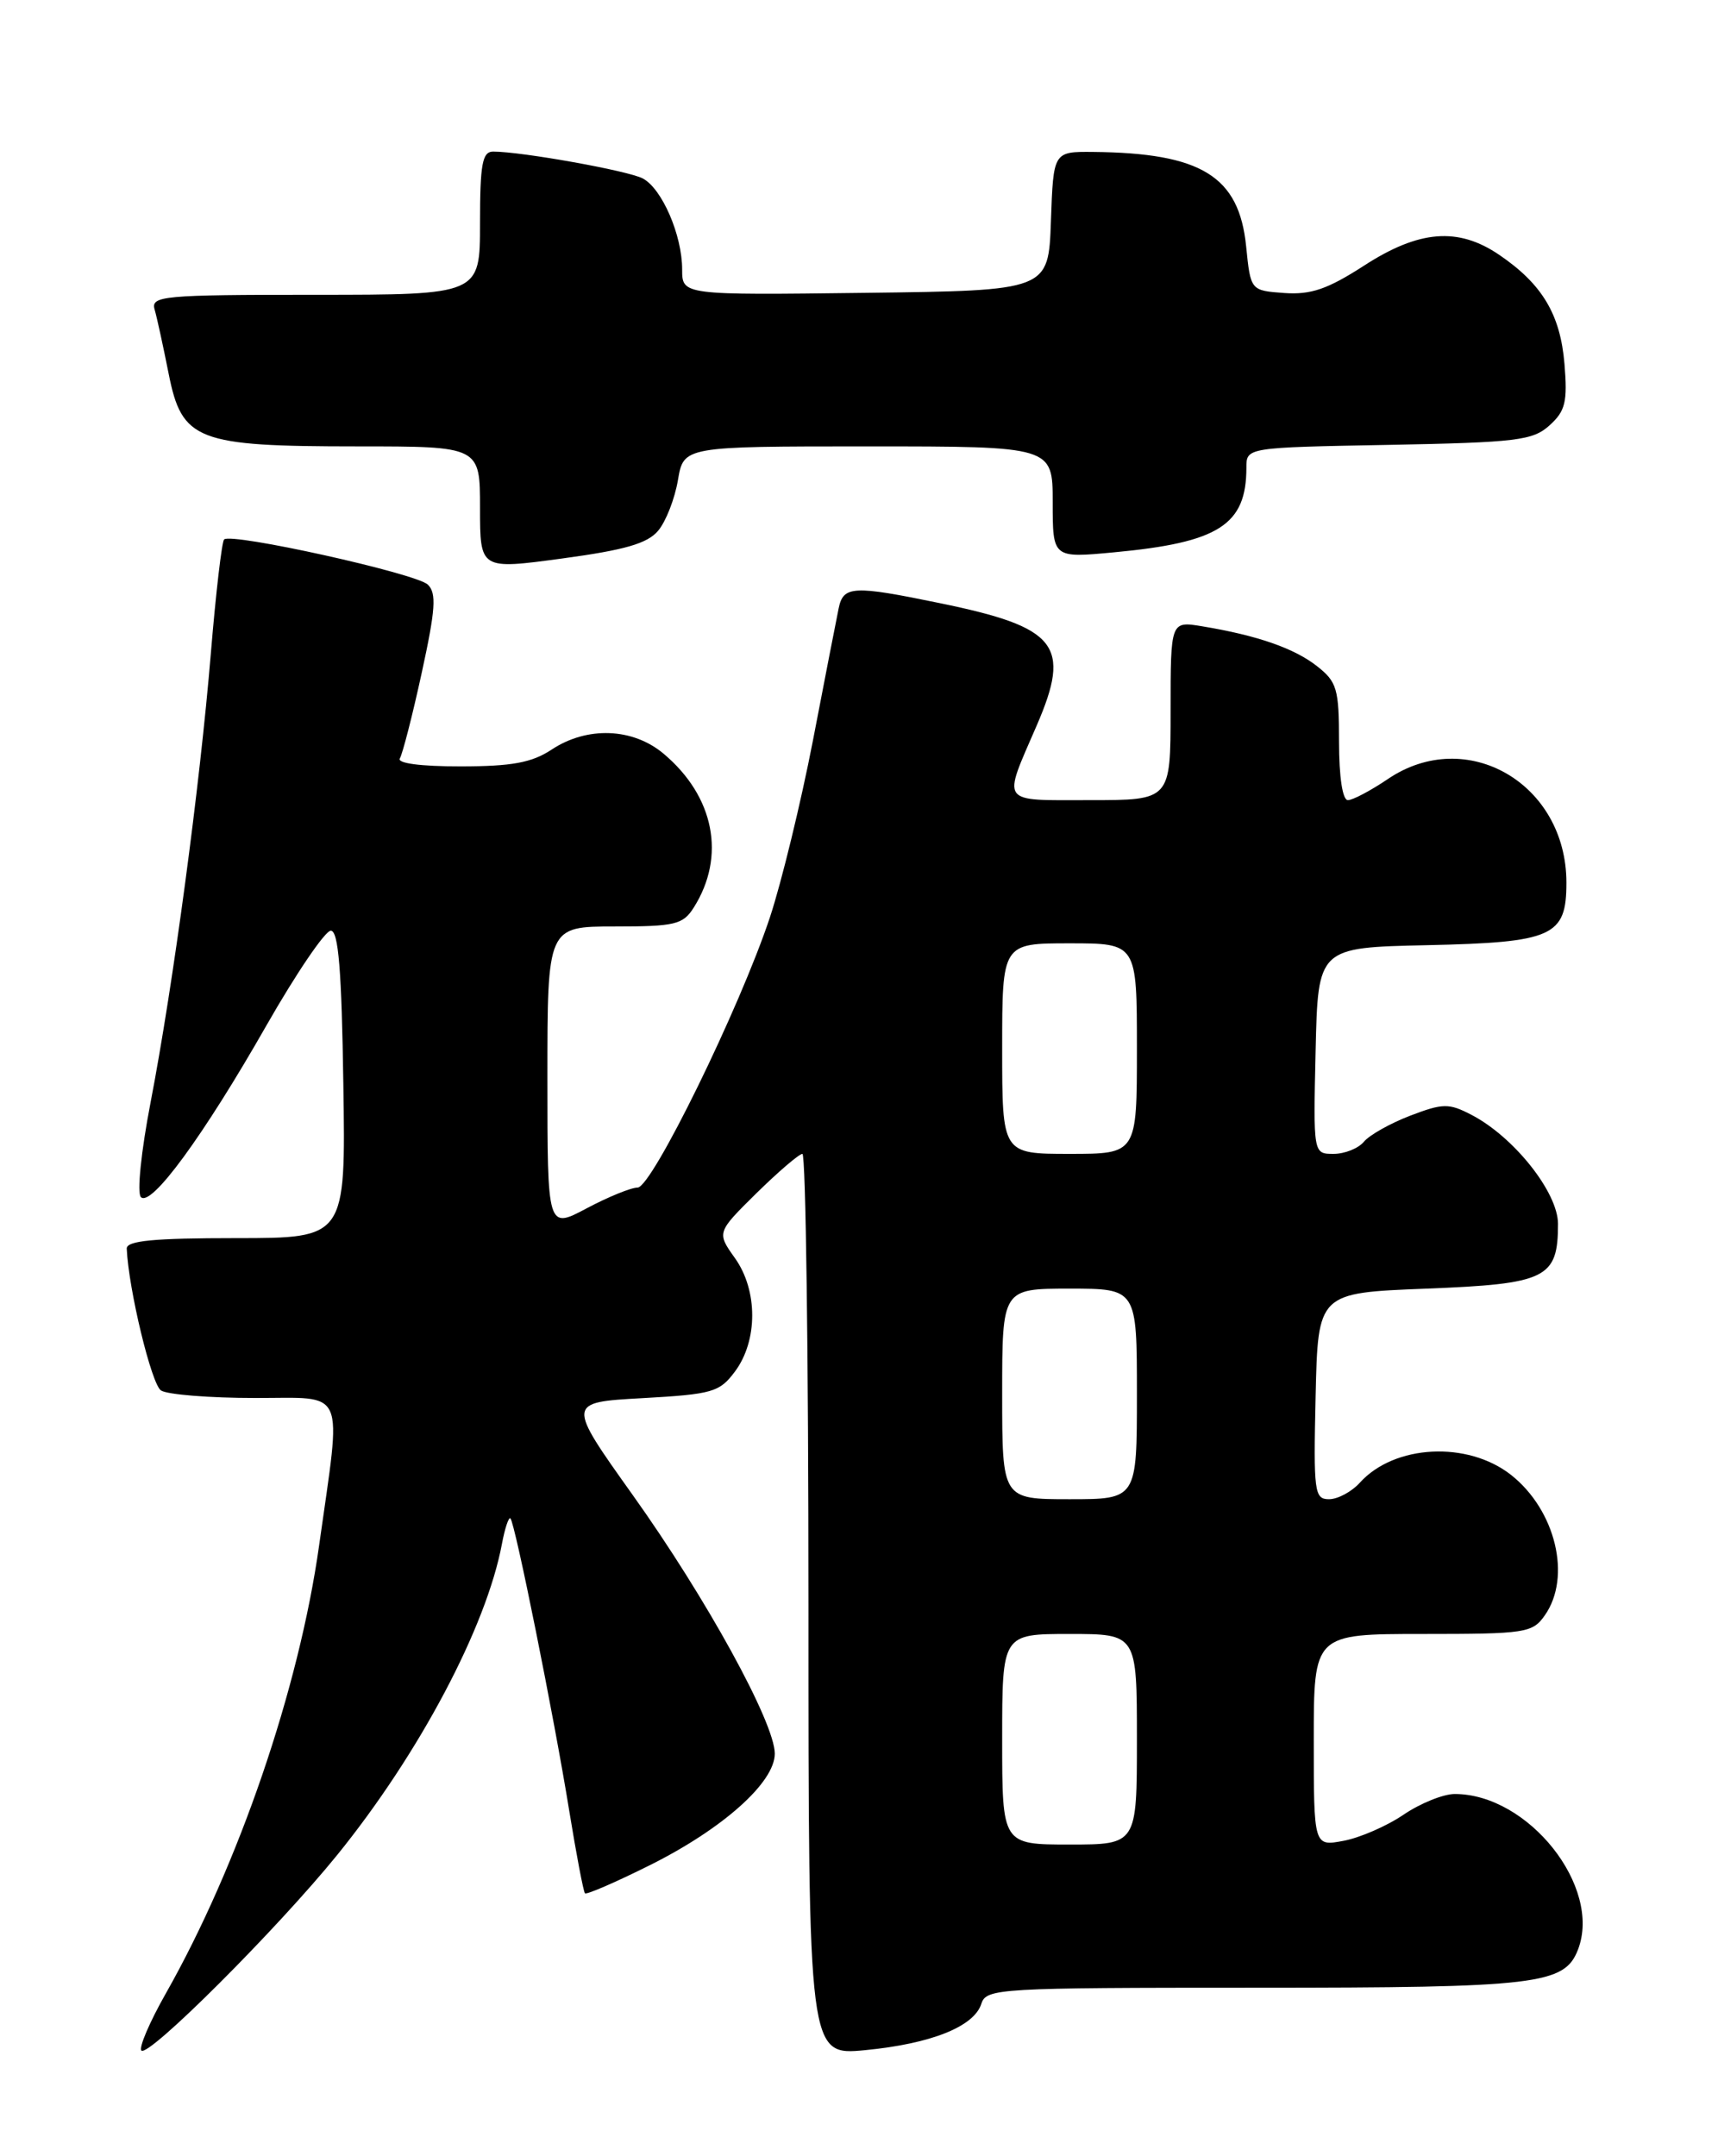 <?xml version="1.0" encoding="UTF-8" standalone="no"?>
<!DOCTYPE svg PUBLIC "-//W3C//DTD SVG 1.1//EN" "http://www.w3.org/Graphics/SVG/1.1/DTD/svg11.dtd" >
<svg xmlns="http://www.w3.org/2000/svg" xmlns:xlink="http://www.w3.org/1999/xlink" version="1.1" viewBox="0 0 204 256">
 <g >
 <path fill="currentColor"
d=" M 40.04 220.24 C 49.79 208.20 57.75 193.18 59.60 183.31 C 59.95 181.44 60.41 180.07 60.61 180.28 C 61.16 180.82 65.81 203.96 67.59 214.98 C 68.44 220.20 69.28 224.61 69.46 224.79 C 69.64 224.98 73.10 223.48 77.15 221.46 C 85.82 217.14 92.00 211.63 92.00 208.21 C 92.00 204.55 83.87 189.75 75.13 177.50 C 67.29 166.50 67.29 166.50 76.29 166.00 C 84.60 165.54 85.45 165.29 87.27 162.84 C 90.00 159.18 90.00 153.22 87.28 149.39 C 85.10 146.33 85.10 146.33 89.83 141.66 C 92.44 139.10 94.89 137.00 95.28 137.00 C 95.68 137.00 96.00 161.09 96.00 190.53 C 96.00 244.06 96.00 244.06 102.75 243.41 C 110.57 242.65 115.67 240.62 116.53 237.90 C 117.11 236.08 118.55 236.00 149.12 236.00 C 182.62 236.00 185.78 235.62 187.38 231.46 C 190.23 224.02 181.49 213.00 172.74 213.00 C 171.39 213.00 168.66 214.10 166.67 215.45 C 164.69 216.80 161.47 218.20 159.53 218.56 C 156.00 219.22 156.00 219.22 156.00 206.61 C 156.00 194.00 156.00 194.00 168.94 194.00 C 181.18 194.00 181.97 193.88 183.44 191.78 C 186.64 187.22 184.72 179.29 179.42 175.11 C 174.26 171.06 165.57 171.50 161.47 176.04 C 160.49 177.12 158.85 178.00 157.81 178.00 C 156.07 178.00 155.96 177.16 156.22 165.75 C 156.50 153.50 156.50 153.50 169.33 153.00 C 183.65 152.44 185.00 151.78 185.00 145.31 C 185.00 141.57 179.75 134.96 174.70 132.35 C 172.04 130.97 171.34 130.98 167.46 132.46 C 165.09 133.37 162.62 134.76 161.96 135.55 C 161.30 136.35 159.67 137.00 158.35 137.00 C 155.94 137.00 155.94 137.00 156.22 124.75 C 156.50 112.50 156.50 112.50 169.46 112.22 C 184.41 111.89 186.00 111.18 186.00 104.80 C 186.00 93.02 174.14 86.15 164.79 92.50 C 162.76 93.87 160.63 95.00 160.05 95.00 C 159.42 95.00 159.00 92.26 159.00 88.07 C 159.00 81.79 158.76 80.95 156.38 79.09 C 153.69 76.97 149.29 75.44 142.75 74.36 C 139.00 73.74 139.00 73.74 139.00 84.37 C 139.00 95.00 139.00 95.00 129.43 95.00 C 118.59 95.00 119.01 95.59 123.11 86.12 C 127.23 76.59 125.56 74.48 111.64 71.62 C 101.27 69.48 100.13 69.54 99.58 72.25 C 99.32 73.49 97.95 80.54 96.53 87.92 C 95.10 95.30 92.80 104.75 91.42 108.92 C 87.84 119.69 77.40 141.00 75.71 141.00 C 74.93 141.00 72.21 142.11 69.65 143.47 C 65.00 145.94 65.00 145.94 65.00 127.97 C 65.00 110.00 65.00 110.00 72.98 110.00 C 80.16 110.00 81.10 109.78 82.38 107.75 C 86.22 101.68 84.83 94.56 78.80 89.49 C 75.14 86.41 69.71 86.21 65.50 89.00 C 63.15 90.55 60.80 90.99 54.69 90.99 C 49.94 91.00 47.11 90.62 47.48 90.04 C 47.80 89.51 48.98 84.93 50.08 79.87 C 51.72 72.34 51.85 70.43 50.80 69.41 C 49.41 68.08 27.45 63.21 26.61 64.05 C 26.34 64.33 25.63 70.39 25.04 77.53 C 23.73 93.35 20.57 116.90 17.88 130.89 C 16.76 136.68 16.25 141.65 16.73 142.13 C 17.95 143.35 24.16 134.87 31.65 121.73 C 35.18 115.55 38.61 110.50 39.28 110.50 C 40.19 110.50 40.57 115.21 40.77 128.75 C 41.05 147.00 41.05 147.00 28.02 147.00 C 18.24 147.00 15.01 147.31 15.05 148.25 C 15.26 153.06 17.99 164.38 19.12 165.09 C 19.88 165.58 24.90 165.98 30.28 165.98 C 41.26 166.00 40.57 164.43 37.89 183.50 C 35.50 200.49 28.34 221.41 19.69 236.68 C 17.76 240.08 16.46 243.13 16.79 243.46 C 17.63 244.30 32.91 229.03 40.04 220.24 Z  M 78.16 63.00 C 79.08 61.90 80.13 59.20 80.50 57.00 C 81.18 53.00 81.18 53.00 103.09 53.00 C 125.00 53.00 125.00 53.00 125.00 59.63 C 125.00 66.26 125.00 66.26 132.25 65.58 C 144.73 64.42 148.00 62.33 148.00 55.52 C 148.00 53.13 148.00 53.13 164.90 52.82 C 180.13 52.53 182.01 52.30 184.00 50.50 C 185.88 48.80 186.14 47.72 185.77 43.21 C 185.28 37.33 183.13 33.73 178.01 30.25 C 173.14 26.94 168.50 27.31 161.97 31.54 C 157.63 34.34 155.67 35.01 152.50 34.79 C 148.50 34.50 148.50 34.50 147.97 29.25 C 147.13 20.92 142.67 18.16 129.79 18.04 C 125.08 18.00 125.08 18.00 124.79 26.25 C 124.50 34.50 124.50 34.50 102.75 34.77 C 81.00 35.04 81.00 35.04 81.00 31.99 C 81.00 27.92 78.61 22.40 76.33 21.19 C 74.60 20.27 61.94 18.00 58.56 18.00 C 57.27 18.00 57.00 19.47 57.00 26.50 C 57.00 35.00 57.00 35.00 37.43 35.00 C 19.27 35.00 17.90 35.13 18.36 36.75 C 18.64 37.71 19.38 41.13 20.02 44.34 C 21.60 52.33 23.35 53.00 42.47 53.00 C 57.00 53.00 57.00 53.00 57.00 60.31 C 57.00 67.63 57.00 67.63 66.75 66.31 C 74.22 65.30 76.89 64.53 78.16 63.00 Z  M 119.00 206.50 C 119.00 194.00 119.00 194.00 127.00 194.00 C 135.00 194.00 135.00 194.00 135.00 206.50 C 135.00 219.00 135.00 219.00 127.00 219.00 C 119.00 219.00 119.00 219.00 119.00 206.50 Z  M 119.00 165.50 C 119.00 153.00 119.00 153.00 127.00 153.00 C 135.00 153.00 135.00 153.00 135.00 165.50 C 135.00 178.00 135.00 178.00 127.00 178.00 C 119.00 178.00 119.00 178.00 119.00 165.50 Z  M 119.00 124.50 C 119.00 112.00 119.00 112.00 127.00 112.00 C 135.00 112.00 135.00 112.00 135.00 124.50 C 135.00 137.00 135.00 137.00 127.00 137.00 C 119.00 137.00 119.00 137.00 119.00 124.50 Z "/>
</g>
</svg>